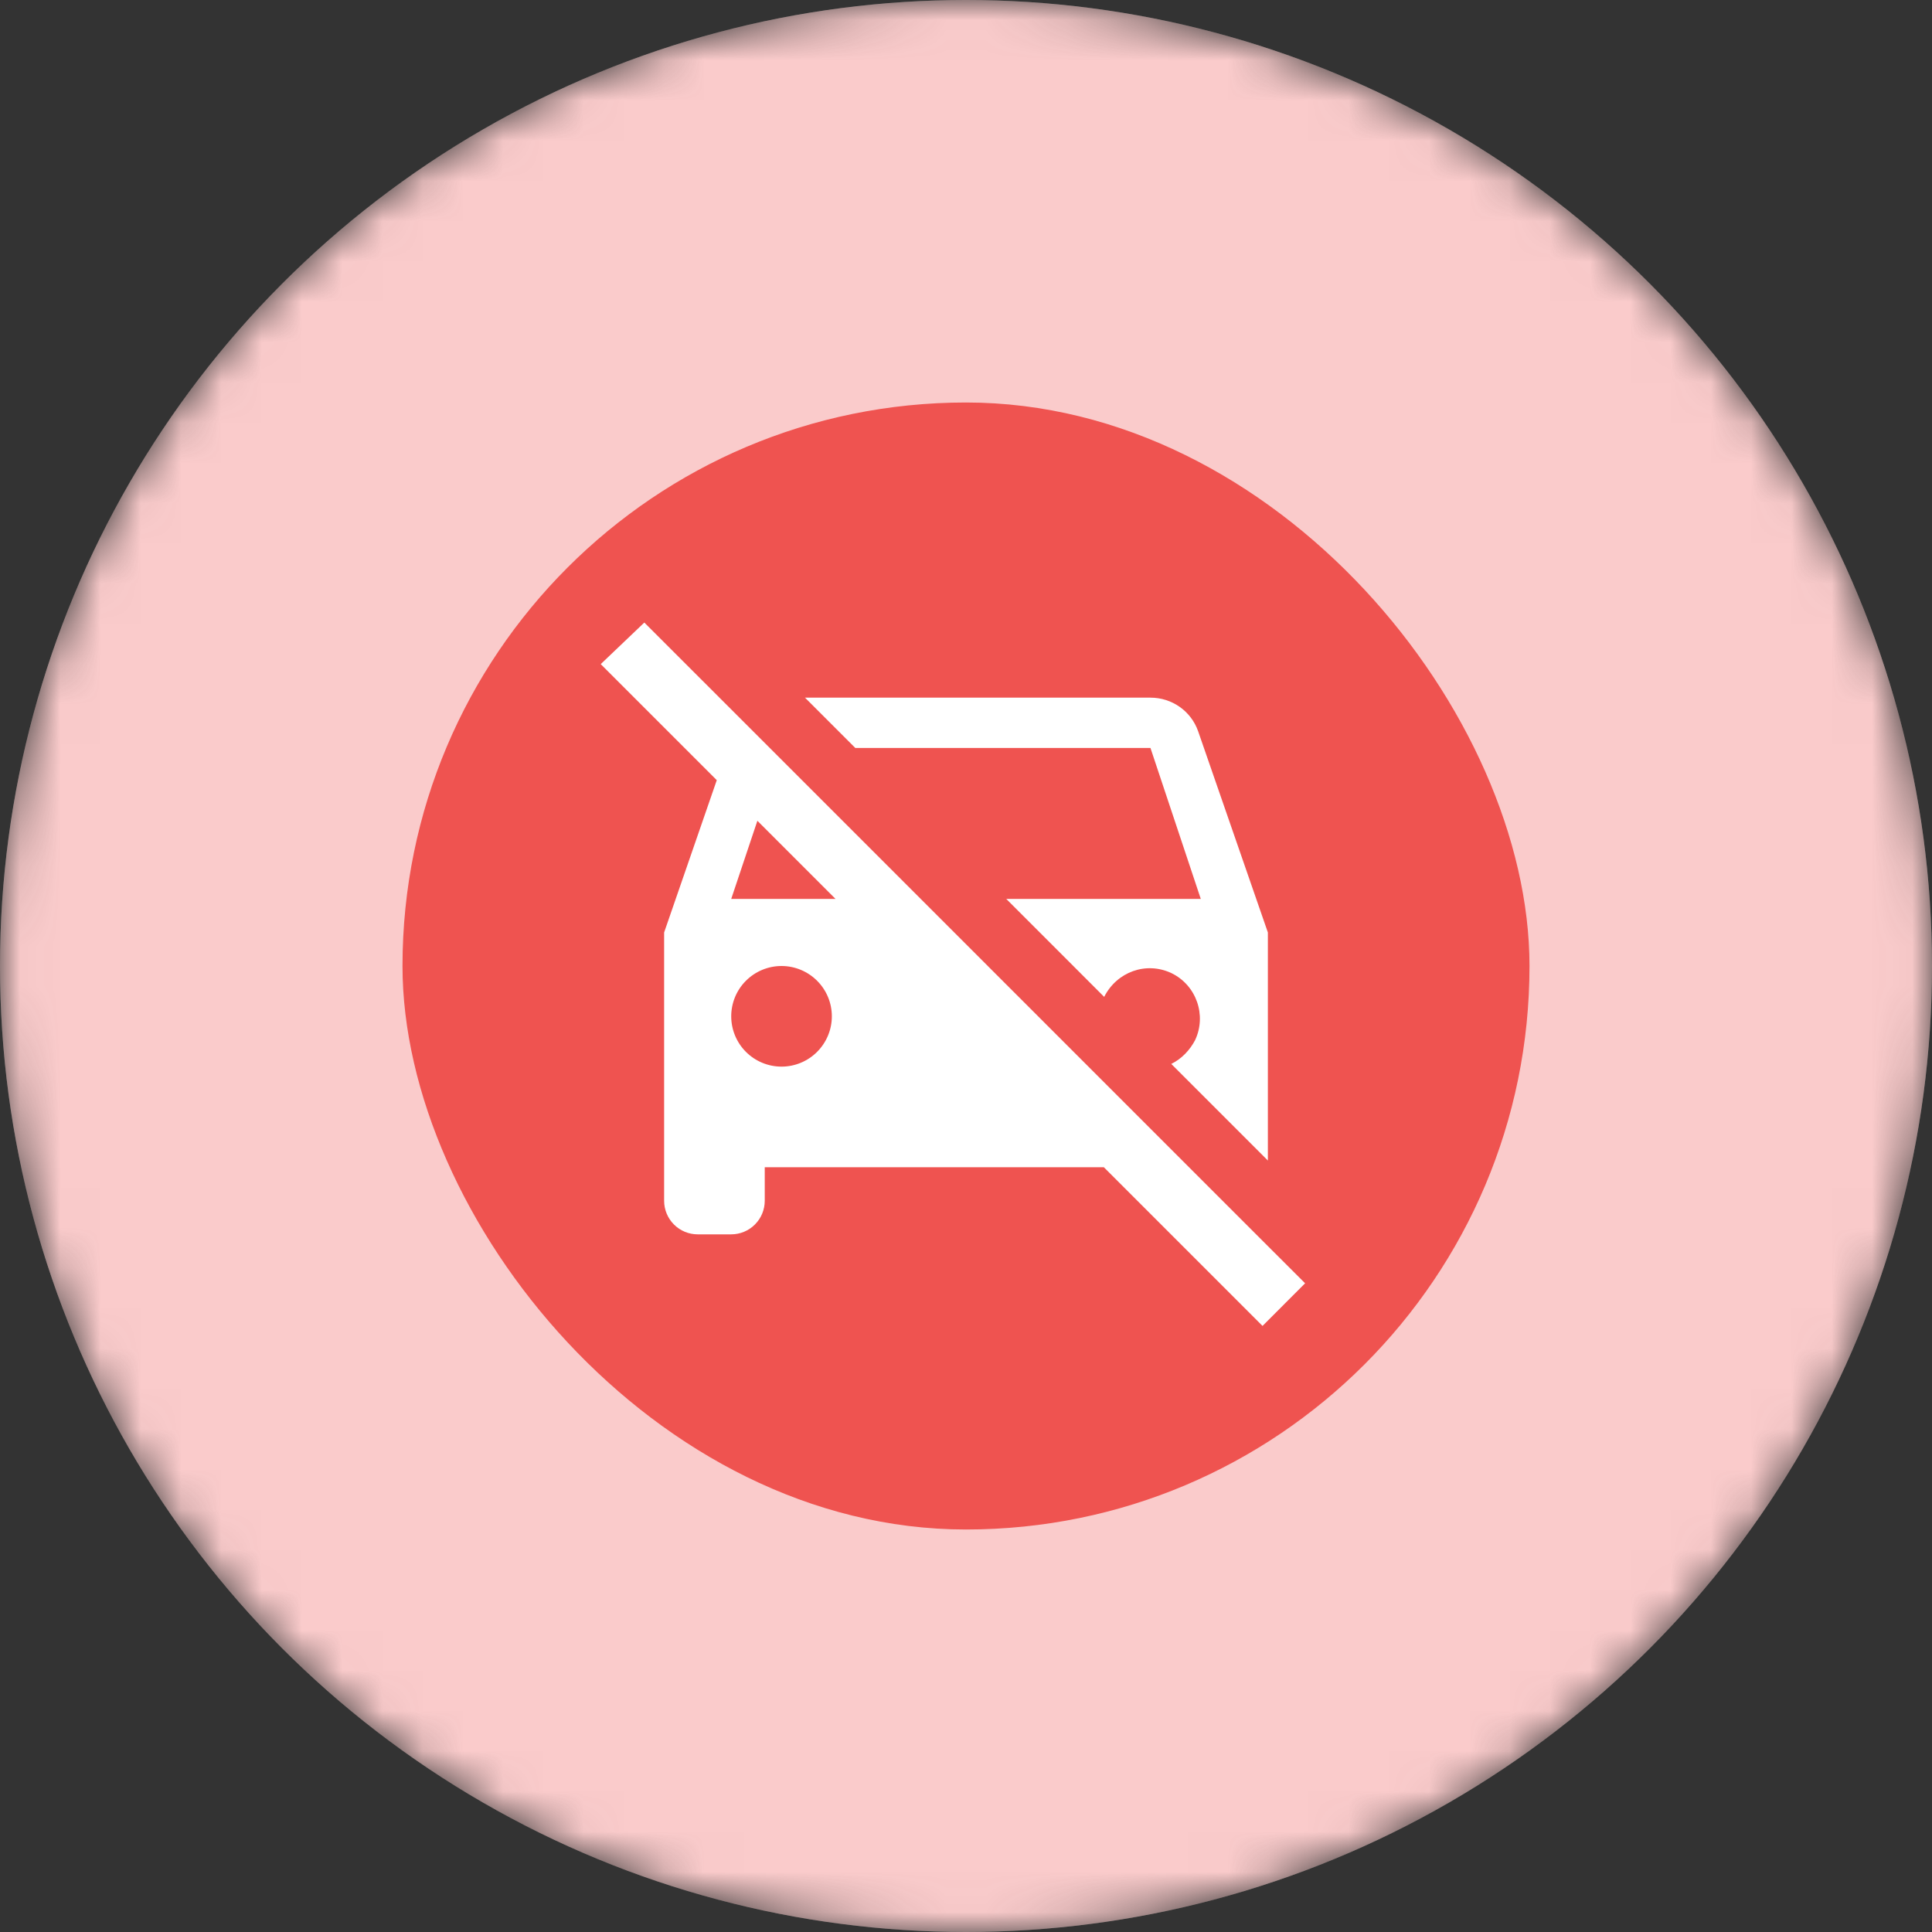 <svg width="48" height="48" viewBox="0 0 48 48" fill="none" xmlns="http://www.w3.org/2000/svg">
<rect x="0" y="0" width="48" height="48" fill="#333333" stroke="none"/>
<mask id="mask0_772_5859" style="mask-type:alpha" maskUnits="userSpaceOnUse" x="0" y="0" width="48" height="48">
<circle cx="24" cy="24" r="24" fill="white"/>
<circle cx="24" cy="24" r="24" fill="#2E7D32" fill-opacity="0.17"/>
</mask>
<g mask="url(#mask0_772_5859)">
<circle cx="24" cy="24" r="24" fill="white"/>
<circle cx="24" cy="24" r="24" fill="#EF5350" fill-opacity="0.3"/>
</g>
<rect x="10" y="10" width="28" height="28" rx="14" fill="#EF5350"/>
<path d="M31.083 30.542L19.342 18.8L16.008 15.467L14.925 16.5L17.808 19.383L16.5 23.167V29.833C16.5 30.054 16.588 30.266 16.744 30.422C16.9 30.579 17.112 30.667 17.333 30.667H18.167C18.388 30.667 18.6 30.579 18.756 30.422C18.912 30.266 19 30.054 19 29.833V29H27.425L31.367 32.942L32.425 31.883L31.083 30.542ZM19.417 26.5C19.085 26.5 18.767 26.368 18.533 26.134C18.298 25.899 18.167 25.581 18.167 25.25C18.167 24.918 18.298 24.6 18.533 24.366C18.767 24.132 19.085 24 19.417 24C19.748 24 20.066 24.132 20.3 24.366C20.535 24.6 20.667 24.918 20.667 25.25C20.667 25.581 20.535 25.899 20.3 26.134C20.066 26.368 19.748 26.5 19.417 26.5ZM18.167 22.333L18.817 20.392L20.758 22.333H18.167ZM28.583 18.583L29.833 22.333H25L27.433 24.767C27.75 24.142 28.475 23.883 29.1 24.175C29.725 24.475 29.983 25.225 29.692 25.842C29.567 26.083 29.358 26.308 29.1 26.433L31.5 28.833V23.167L29.767 18.167C29.592 17.667 29.117 17.333 28.583 17.333H20L21.25 18.583H28.583Z" fill="white"/>
</svg>
